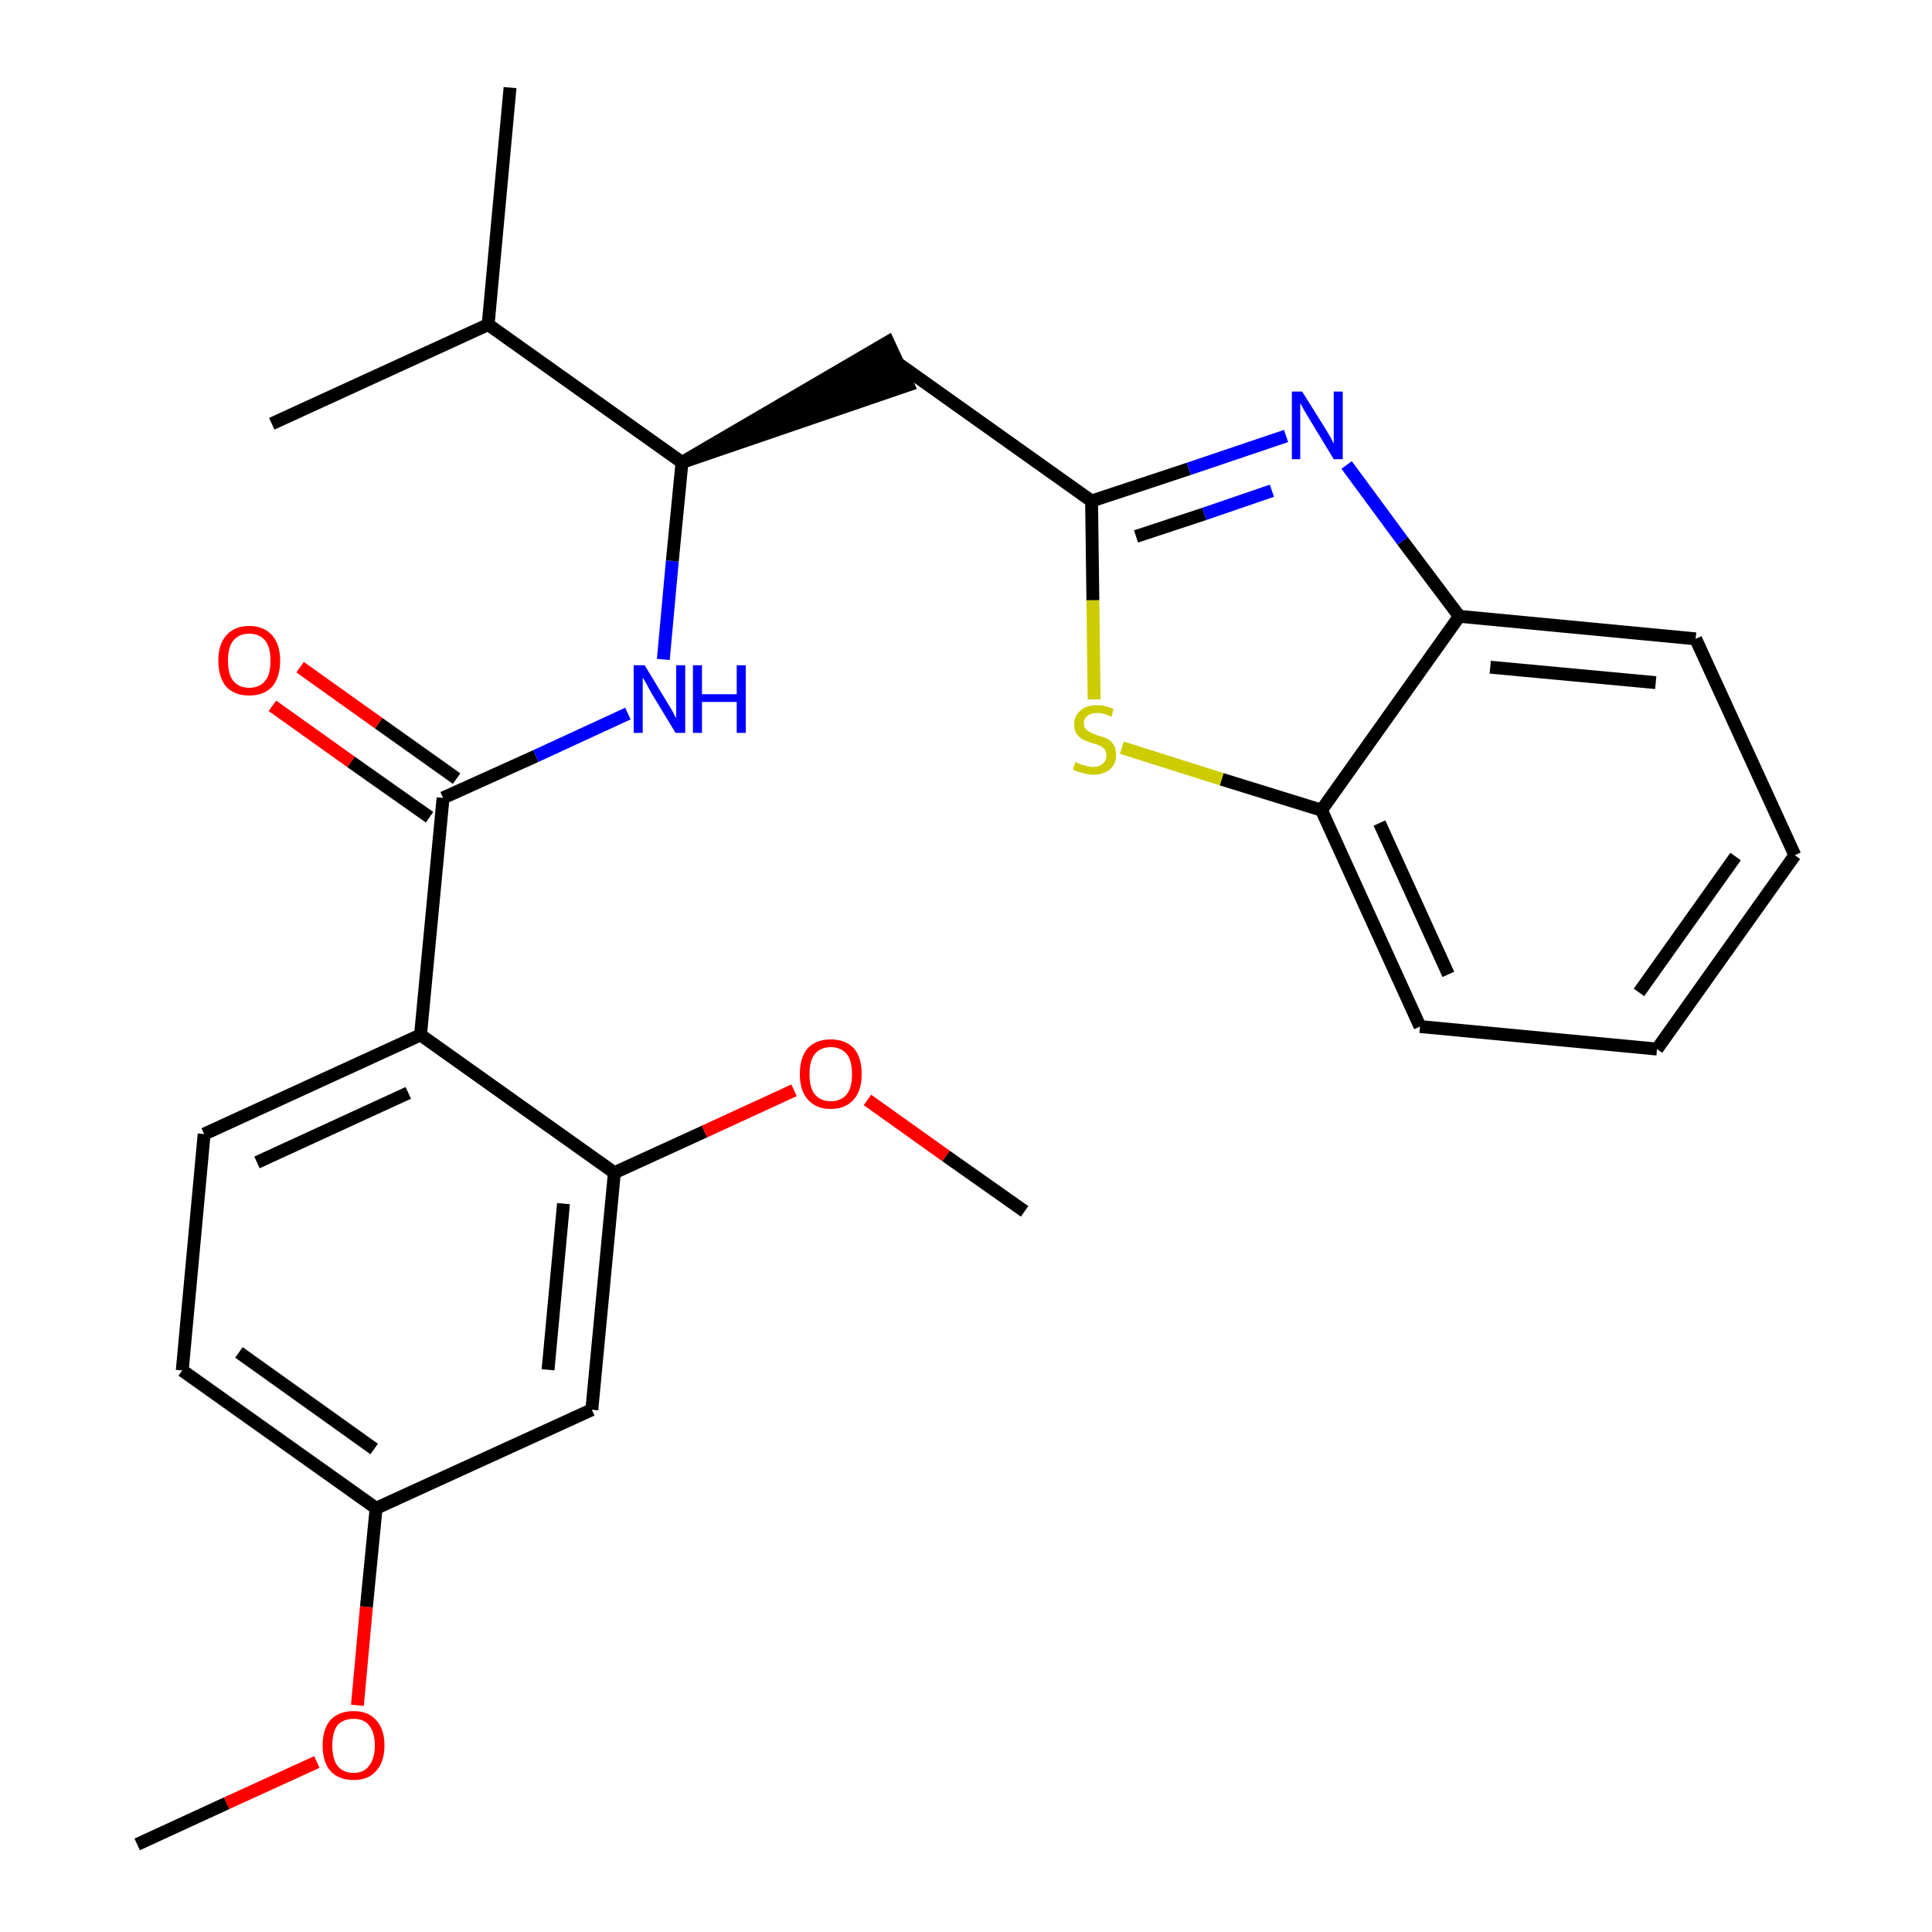 <?xml version='1.0' encoding='iso-8859-1'?>
<svg version='1.1' baseProfile='full'
              xmlns='http://www.w3.org/2000/svg'
                      xmlns:rdkit='http://www.rdkit.org/xml'
                      xmlns:xlink='http://www.w3.org/1999/xlink'
                  xml:space='preserve'
width='300px' height='300px' viewBox='0 0 300 300'>
<!-- END OF HEADER -->
<path class='bond-0 atom-0 atom-1' d='M 21.3,286.4 L 35.2,280.0' style='fill:none;fill-rule:evenodd;stroke:#000000;stroke-width:2.0px;stroke-linecap:butt;stroke-linejoin:miter;stroke-opacity:1' />
<path class='bond-0 atom-0 atom-1' d='M 35.2,280.0 L 49.2,273.6' style='fill:none;fill-rule:evenodd;stroke:#FF0000;stroke-width:2.0px;stroke-linecap:butt;stroke-linejoin:miter;stroke-opacity:1' />
<path class='bond-1 atom-1 atom-2' d='M 55.5,264.8 L 56.9,249.5' style='fill:none;fill-rule:evenodd;stroke:#FF0000;stroke-width:2.0px;stroke-linecap:butt;stroke-linejoin:miter;stroke-opacity:1' />
<path class='bond-1 atom-1 atom-2' d='M 56.9,249.5 L 58.4,234.2' style='fill:none;fill-rule:evenodd;stroke:#000000;stroke-width:2.0px;stroke-linecap:butt;stroke-linejoin:miter;stroke-opacity:1' />
<path class='bond-2 atom-2 atom-3' d='M 58.4,234.2 L 28.3,212.8' style='fill:none;fill-rule:evenodd;stroke:#000000;stroke-width:2.0px;stroke-linecap:butt;stroke-linejoin:miter;stroke-opacity:1' />
<path class='bond-2 atom-2 atom-3' d='M 58.1,225.0 L 37.1,210.0' style='fill:none;fill-rule:evenodd;stroke:#000000;stroke-width:2.0px;stroke-linecap:butt;stroke-linejoin:miter;stroke-opacity:1' />
<path class='bond-26 atom-26 atom-2' d='M 91.9,218.9 L 58.4,234.2' style='fill:none;fill-rule:evenodd;stroke:#000000;stroke-width:2.0px;stroke-linecap:butt;stroke-linejoin:miter;stroke-opacity:1' />
<path class='bond-3 atom-3 atom-4' d='M 28.3,212.8 L 31.7,176.1' style='fill:none;fill-rule:evenodd;stroke:#000000;stroke-width:2.0px;stroke-linecap:butt;stroke-linejoin:miter;stroke-opacity:1' />
<path class='bond-4 atom-4 atom-5' d='M 31.7,176.1 L 65.3,160.7' style='fill:none;fill-rule:evenodd;stroke:#000000;stroke-width:2.0px;stroke-linecap:butt;stroke-linejoin:miter;stroke-opacity:1' />
<path class='bond-4 atom-4 atom-5' d='M 39.9,180.5 L 63.4,169.7' style='fill:none;fill-rule:evenodd;stroke:#000000;stroke-width:2.0px;stroke-linecap:butt;stroke-linejoin:miter;stroke-opacity:1' />
<path class='bond-5 atom-5 atom-6' d='M 65.3,160.7 L 68.8,123.9' style='fill:none;fill-rule:evenodd;stroke:#000000;stroke-width:2.0px;stroke-linecap:butt;stroke-linejoin:miter;stroke-opacity:1' />
<path class='bond-22 atom-5 atom-23' d='M 65.3,160.7 L 95.4,182.1' style='fill:none;fill-rule:evenodd;stroke:#000000;stroke-width:2.0px;stroke-linecap:butt;stroke-linejoin:miter;stroke-opacity:1' />
<path class='bond-6 atom-6 atom-7' d='M 70.9,120.9 L 58.8,112.3' style='fill:none;fill-rule:evenodd;stroke:#000000;stroke-width:2.0px;stroke-linecap:butt;stroke-linejoin:miter;stroke-opacity:1' />
<path class='bond-6 atom-6 atom-7' d='M 58.8,112.3 L 46.6,103.6' style='fill:none;fill-rule:evenodd;stroke:#FF0000;stroke-width:2.0px;stroke-linecap:butt;stroke-linejoin:miter;stroke-opacity:1' />
<path class='bond-6 atom-6 atom-7' d='M 66.7,126.9 L 54.5,118.3' style='fill:none;fill-rule:evenodd;stroke:#000000;stroke-width:2.0px;stroke-linecap:butt;stroke-linejoin:miter;stroke-opacity:1' />
<path class='bond-6 atom-6 atom-7' d='M 54.5,118.3 L 42.3,109.6' style='fill:none;fill-rule:evenodd;stroke:#FF0000;stroke-width:2.0px;stroke-linecap:butt;stroke-linejoin:miter;stroke-opacity:1' />
<path class='bond-7 atom-6 atom-8' d='M 68.8,123.9 L 83.2,117.4' style='fill:none;fill-rule:evenodd;stroke:#000000;stroke-width:2.0px;stroke-linecap:butt;stroke-linejoin:miter;stroke-opacity:1' />
<path class='bond-7 atom-6 atom-8' d='M 83.2,117.4 L 97.5,110.8' style='fill:none;fill-rule:evenodd;stroke:#0000FF;stroke-width:2.0px;stroke-linecap:butt;stroke-linejoin:miter;stroke-opacity:1' />
<path class='bond-8 atom-8 atom-9' d='M 103.0,102.4 L 104.4,87.1' style='fill:none;fill-rule:evenodd;stroke:#0000FF;stroke-width:2.0px;stroke-linecap:butt;stroke-linejoin:miter;stroke-opacity:1' />
<path class='bond-8 atom-8 atom-9' d='M 104.4,87.1 L 105.9,71.8' style='fill:none;fill-rule:evenodd;stroke:#000000;stroke-width:2.0px;stroke-linecap:butt;stroke-linejoin:miter;stroke-opacity:1' />
<path class='bond-9 atom-9 atom-10' d='M 105.9,71.8 L 141.0,59.8 L 137.9,53.1 Z' style='fill:#000000;fill-rule:evenodd;fill-opacity:1;stroke:#000000;stroke-width:2.0px;stroke-linecap:butt;stroke-linejoin:miter;stroke-opacity:1;' />
<path class='bond-19 atom-9 atom-20' d='M 105.9,71.8 L 75.8,50.4' style='fill:none;fill-rule:evenodd;stroke:#000000;stroke-width:2.0px;stroke-linecap:butt;stroke-linejoin:miter;stroke-opacity:1' />
<path class='bond-10 atom-10 atom-11' d='M 139.4,56.4 L 169.5,77.8' style='fill:none;fill-rule:evenodd;stroke:#000000;stroke-width:2.0px;stroke-linecap:butt;stroke-linejoin:miter;stroke-opacity:1' />
<path class='bond-11 atom-11 atom-12' d='M 169.5,77.8 L 184.6,72.8' style='fill:none;fill-rule:evenodd;stroke:#000000;stroke-width:2.0px;stroke-linecap:butt;stroke-linejoin:miter;stroke-opacity:1' />
<path class='bond-11 atom-11 atom-12' d='M 184.6,72.8 L 199.7,67.7' style='fill:none;fill-rule:evenodd;stroke:#0000FF;stroke-width:2.0px;stroke-linecap:butt;stroke-linejoin:miter;stroke-opacity:1' />
<path class='bond-11 atom-11 atom-12' d='M 176.4,83.3 L 187.0,79.8' style='fill:none;fill-rule:evenodd;stroke:#000000;stroke-width:2.0px;stroke-linecap:butt;stroke-linejoin:miter;stroke-opacity:1' />
<path class='bond-11 atom-11 atom-12' d='M 187.0,79.8 L 197.5,76.2' style='fill:none;fill-rule:evenodd;stroke:#0000FF;stroke-width:2.0px;stroke-linecap:butt;stroke-linejoin:miter;stroke-opacity:1' />
<path class='bond-27 atom-19 atom-11' d='M 169.9,108.6 L 169.7,93.2' style='fill:none;fill-rule:evenodd;stroke:#CCCC00;stroke-width:2.0px;stroke-linecap:butt;stroke-linejoin:miter;stroke-opacity:1' />
<path class='bond-27 atom-19 atom-11' d='M 169.7,93.2 L 169.5,77.8' style='fill:none;fill-rule:evenodd;stroke:#000000;stroke-width:2.0px;stroke-linecap:butt;stroke-linejoin:miter;stroke-opacity:1' />
<path class='bond-12 atom-12 atom-13' d='M 209.1,72.2 L 217.8,84.0' style='fill:none;fill-rule:evenodd;stroke:#0000FF;stroke-width:2.0px;stroke-linecap:butt;stroke-linejoin:miter;stroke-opacity:1' />
<path class='bond-12 atom-12 atom-13' d='M 217.8,84.0 L 226.6,95.7' style='fill:none;fill-rule:evenodd;stroke:#000000;stroke-width:2.0px;stroke-linecap:butt;stroke-linejoin:miter;stroke-opacity:1' />
<path class='bond-13 atom-13 atom-14' d='M 226.6,95.7 L 263.3,99.2' style='fill:none;fill-rule:evenodd;stroke:#000000;stroke-width:2.0px;stroke-linecap:butt;stroke-linejoin:miter;stroke-opacity:1' />
<path class='bond-13 atom-13 atom-14' d='M 231.4,103.6 L 257.1,106.0' style='fill:none;fill-rule:evenodd;stroke:#000000;stroke-width:2.0px;stroke-linecap:butt;stroke-linejoin:miter;stroke-opacity:1' />
<path class='bond-28 atom-18 atom-13' d='M 205.2,125.8 L 226.6,95.7' style='fill:none;fill-rule:evenodd;stroke:#000000;stroke-width:2.0px;stroke-linecap:butt;stroke-linejoin:miter;stroke-opacity:1' />
<path class='bond-14 atom-14 atom-15' d='M 263.3,99.2 L 278.7,132.8' style='fill:none;fill-rule:evenodd;stroke:#000000;stroke-width:2.0px;stroke-linecap:butt;stroke-linejoin:miter;stroke-opacity:1' />
<path class='bond-15 atom-15 atom-16' d='M 278.7,132.8 L 257.3,162.9' style='fill:none;fill-rule:evenodd;stroke:#000000;stroke-width:2.0px;stroke-linecap:butt;stroke-linejoin:miter;stroke-opacity:1' />
<path class='bond-15 atom-15 atom-16' d='M 269.5,133.0 L 254.5,154.1' style='fill:none;fill-rule:evenodd;stroke:#000000;stroke-width:2.0px;stroke-linecap:butt;stroke-linejoin:miter;stroke-opacity:1' />
<path class='bond-16 atom-16 atom-17' d='M 257.3,162.9 L 220.5,159.4' style='fill:none;fill-rule:evenodd;stroke:#000000;stroke-width:2.0px;stroke-linecap:butt;stroke-linejoin:miter;stroke-opacity:1' />
<path class='bond-17 atom-17 atom-18' d='M 220.5,159.4 L 205.2,125.8' style='fill:none;fill-rule:evenodd;stroke:#000000;stroke-width:2.0px;stroke-linecap:butt;stroke-linejoin:miter;stroke-opacity:1' />
<path class='bond-17 atom-17 atom-18' d='M 224.9,151.3 L 214.2,127.8' style='fill:none;fill-rule:evenodd;stroke:#000000;stroke-width:2.0px;stroke-linecap:butt;stroke-linejoin:miter;stroke-opacity:1' />
<path class='bond-18 atom-18 atom-19' d='M 205.2,125.8 L 189.7,121.0' style='fill:none;fill-rule:evenodd;stroke:#000000;stroke-width:2.0px;stroke-linecap:butt;stroke-linejoin:miter;stroke-opacity:1' />
<path class='bond-18 atom-18 atom-19' d='M 189.7,121.0 L 174.2,116.1' style='fill:none;fill-rule:evenodd;stroke:#CCCC00;stroke-width:2.0px;stroke-linecap:butt;stroke-linejoin:miter;stroke-opacity:1' />
<path class='bond-20 atom-20 atom-21' d='M 75.8,50.4 L 79.2,13.6' style='fill:none;fill-rule:evenodd;stroke:#000000;stroke-width:2.0px;stroke-linecap:butt;stroke-linejoin:miter;stroke-opacity:1' />
<path class='bond-21 atom-20 atom-22' d='M 75.8,50.4 L 42.2,65.8' style='fill:none;fill-rule:evenodd;stroke:#000000;stroke-width:2.0px;stroke-linecap:butt;stroke-linejoin:miter;stroke-opacity:1' />
<path class='bond-23 atom-23 atom-24' d='M 95.4,182.1 L 109.4,175.7' style='fill:none;fill-rule:evenodd;stroke:#000000;stroke-width:2.0px;stroke-linecap:butt;stroke-linejoin:miter;stroke-opacity:1' />
<path class='bond-23 atom-23 atom-24' d='M 109.4,175.7 L 123.3,169.3' style='fill:none;fill-rule:evenodd;stroke:#FF0000;stroke-width:2.0px;stroke-linecap:butt;stroke-linejoin:miter;stroke-opacity:1' />
<path class='bond-25 atom-23 atom-26' d='M 95.4,182.1 L 91.9,218.9' style='fill:none;fill-rule:evenodd;stroke:#000000;stroke-width:2.0px;stroke-linecap:butt;stroke-linejoin:miter;stroke-opacity:1' />
<path class='bond-25 atom-23 atom-26' d='M 87.5,186.9 L 85.1,212.7' style='fill:none;fill-rule:evenodd;stroke:#000000;stroke-width:2.0px;stroke-linecap:butt;stroke-linejoin:miter;stroke-opacity:1' />
<path class='bond-24 atom-24 atom-25' d='M 134.7,170.8 L 146.9,179.5' style='fill:none;fill-rule:evenodd;stroke:#FF0000;stroke-width:2.0px;stroke-linecap:butt;stroke-linejoin:miter;stroke-opacity:1' />
<path class='bond-24 atom-24 atom-25' d='M 146.9,179.5 L 159.1,188.1' style='fill:none;fill-rule:evenodd;stroke:#000000;stroke-width:2.0px;stroke-linecap:butt;stroke-linejoin:miter;stroke-opacity:1' />
<path  class='atom-1' d='M 50.1 271.0
Q 50.1 268.5, 51.3 267.1
Q 52.6 265.7, 54.9 265.7
Q 57.2 265.7, 58.4 267.1
Q 59.7 268.5, 59.7 271.0
Q 59.7 273.6, 58.4 275.0
Q 57.2 276.4, 54.9 276.4
Q 52.6 276.4, 51.3 275.0
Q 50.1 273.6, 50.1 271.0
M 54.9 275.3
Q 56.5 275.3, 57.3 274.2
Q 58.2 273.1, 58.2 271.0
Q 58.2 269.0, 57.3 267.9
Q 56.5 266.9, 54.9 266.9
Q 53.3 266.9, 52.4 267.9
Q 51.6 269.0, 51.6 271.0
Q 51.6 273.1, 52.4 274.2
Q 53.3 275.3, 54.9 275.3
' fill='#FF0000'/>
<path  class='atom-7' d='M 33.9 102.6
Q 33.9 100.1, 35.1 98.7
Q 36.4 97.2, 38.7 97.2
Q 41.0 97.2, 42.3 98.7
Q 43.5 100.1, 43.5 102.6
Q 43.5 105.1, 42.3 106.6
Q 41.0 108.0, 38.7 108.0
Q 36.4 108.0, 35.1 106.6
Q 33.9 105.1, 33.9 102.6
M 38.7 106.8
Q 40.3 106.8, 41.2 105.7
Q 42.0 104.7, 42.0 102.6
Q 42.0 100.5, 41.2 99.5
Q 40.3 98.4, 38.7 98.4
Q 37.1 98.4, 36.2 99.5
Q 35.4 100.5, 35.4 102.6
Q 35.4 104.7, 36.2 105.7
Q 37.1 106.8, 38.7 106.8
' fill='#FF0000'/>
<path  class='atom-8' d='M 100.1 103.3
L 103.5 108.9
Q 103.8 109.4, 104.4 110.4
Q 104.9 111.4, 105.0 111.5
L 105.0 103.3
L 106.4 103.3
L 106.4 113.8
L 104.9 113.8
L 101.2 107.7
Q 100.8 107.0, 100.4 106.2
Q 99.9 105.4, 99.8 105.2
L 99.8 113.8
L 98.4 113.8
L 98.4 103.3
L 100.1 103.3
' fill='#0000FF'/>
<path  class='atom-8' d='M 107.6 103.3
L 109.0 103.3
L 109.0 107.8
L 114.4 107.8
L 114.4 103.3
L 115.8 103.3
L 115.8 113.8
L 114.4 113.8
L 114.4 109.0
L 109.0 109.0
L 109.0 113.8
L 107.6 113.8
L 107.6 103.3
' fill='#0000FF'/>
<path  class='atom-12' d='M 202.2 60.8
L 205.7 66.4
Q 206.0 66.9, 206.6 67.9
Q 207.1 68.9, 207.1 68.9
L 207.1 60.8
L 208.5 60.8
L 208.5 71.3
L 207.1 71.3
L 203.4 65.2
Q 203.0 64.5, 202.5 63.7
Q 202.1 62.9, 201.9 62.6
L 201.9 71.3
L 200.6 71.3
L 200.6 60.8
L 202.2 60.8
' fill='#0000FF'/>
<path  class='atom-19' d='M 167.0 118.3
Q 167.1 118.4, 167.6 118.6
Q 168.1 118.8, 168.6 118.9
Q 169.1 119.1, 169.7 119.1
Q 170.7 119.1, 171.2 118.6
Q 171.8 118.1, 171.8 117.3
Q 171.8 116.7, 171.5 116.3
Q 171.2 116.0, 170.8 115.8
Q 170.4 115.6, 169.6 115.4
Q 168.7 115.1, 168.1 114.8
Q 167.6 114.5, 167.2 114.0
Q 166.8 113.4, 166.8 112.5
Q 166.8 111.2, 167.7 110.4
Q 168.6 109.5, 170.4 109.5
Q 171.6 109.5, 172.9 110.1
L 172.6 111.3
Q 171.3 110.7, 170.4 110.7
Q 169.4 110.7, 168.8 111.2
Q 168.3 111.6, 168.3 112.3
Q 168.3 112.9, 168.6 113.2
Q 168.8 113.5, 169.3 113.7
Q 169.7 113.9, 170.4 114.2
Q 171.3 114.4, 171.9 114.7
Q 172.5 115.0, 172.9 115.6
Q 173.3 116.2, 173.3 117.3
Q 173.3 118.7, 172.3 119.5
Q 171.3 120.3, 169.7 120.3
Q 168.8 120.3, 168.1 120.0
Q 167.4 119.9, 166.6 119.5
L 167.0 118.3
' fill='#CCCC00'/>
<path  class='atom-24' d='M 124.2 166.8
Q 124.2 164.2, 125.4 162.8
Q 126.7 161.4, 129.0 161.4
Q 131.3 161.4, 132.6 162.8
Q 133.8 164.2, 133.8 166.8
Q 133.8 169.3, 132.6 170.7
Q 131.3 172.2, 129.0 172.2
Q 126.7 172.2, 125.4 170.7
Q 124.2 169.3, 124.2 166.8
M 129.0 171.0
Q 130.6 171.0, 131.5 169.9
Q 132.3 168.9, 132.3 166.8
Q 132.3 164.7, 131.5 163.7
Q 130.6 162.6, 129.0 162.6
Q 127.4 162.6, 126.5 163.7
Q 125.7 164.7, 125.7 166.8
Q 125.7 168.9, 126.5 169.9
Q 127.4 171.0, 129.0 171.0
' fill='#FF0000'/>
</svg>
